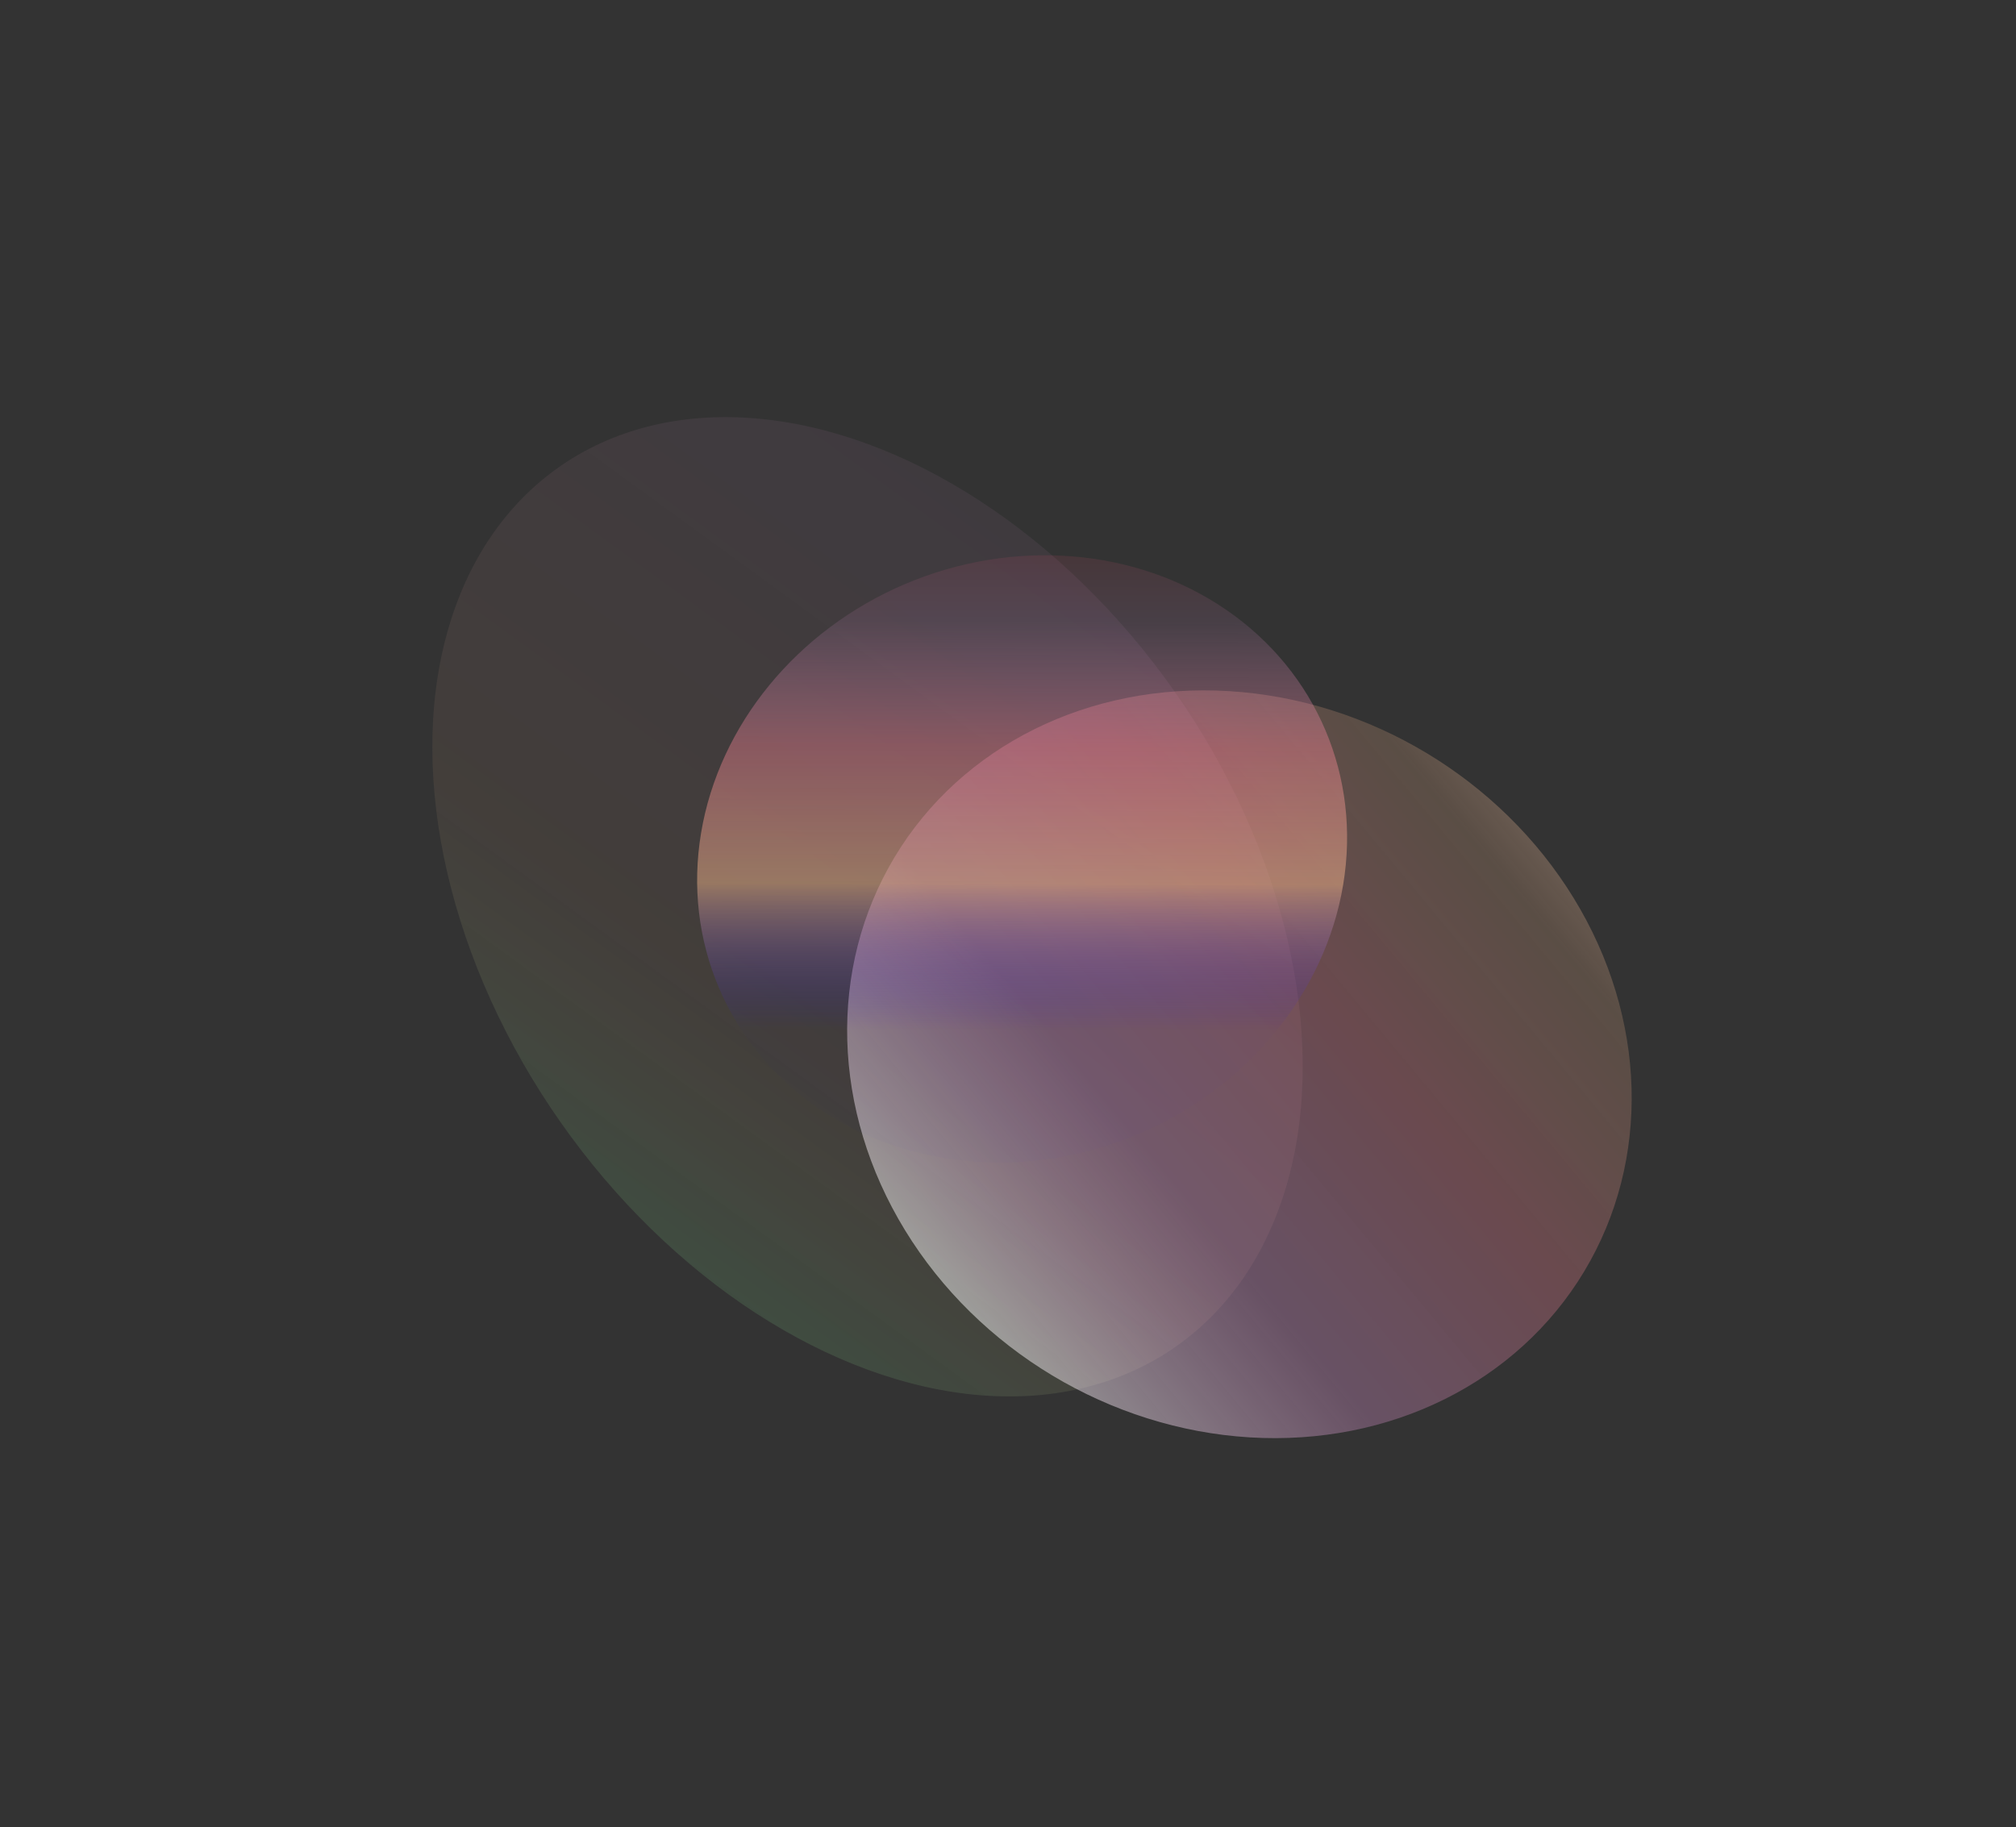 <svg xmlns="http://www.w3.org/2000/svg" xmlns:xlink="http://www.w3.org/1999/xlink" width="2326.671" height="2109.291" viewBox="0 0 2326.671 2109.291">
  <rect x="0" y="0" width="2326.671" height="2109.291" fill="#333333" stroke="none"/>
  <defs>
    <linearGradient id="linear-gradient" x1="1.285" y1="0.124" x2="-0.42" y2="0.986" gradientUnits="objectBoundingBox">
      <stop offset="0" stop-color="#fff" stop-opacity="0.031"/>
      <stop offset="0.218" stop-color="#fea7ef" stop-opacity="0.11"/>
      <stop offset="0.552" stop-color="#f6b88d" stop-opacity="0.141"/>
      <stop offset="0.777" stop-color="#5de990" stop-opacity="0.302"/>
      <stop offset="1" stop-color="#fff" stop-opacity="0.678"/>
    </linearGradient>
    <linearGradient id="linear-gradient-2" x1="0.88" y1="0.117" x2="0.387" y2="1.387" gradientUnits="objectBoundingBox">
      <stop offset="0" stop-color="#fff" stop-opacity="0.478"/>
      <stop offset="0.239" stop-color="#fea7ef" stop-opacity="0.259"/>
      <stop offset="0.473" stop-color="#ff8799" stop-opacity="0.271"/>
      <stop offset="0.682" stop-color="#f6b88d" stop-opacity="0.2"/>
      <stop offset="1" stop-color="#fff" stop-opacity="0.678"/>
    </linearGradient>
    <linearGradient id="linear-gradient-3" x1="-0.406" y1="1.009" x2="0.387" y2="1.387" gradientUnits="objectBoundingBox">
      <stop offset="0" stop-color="#ef0000" stop-opacity="0.102"/>
      <stop offset="0.239" stop-color="#fea7ef" stop-opacity="0.102"/>
      <stop offset="0.473" stop-color="#ff8799" stop-opacity="0.38"/>
      <stop offset="0.728" stop-color="#f6b88d" stop-opacity="0.478"/>
      <stop offset="1" stop-color="#10f" stop-opacity="0.012"/>
    </linearGradient>
  </defs>
  <g id="Bg-combo" transform="translate(290.954 290.954)">
    <g id="Bg" opacity="0.568">
      <ellipse id="Ellipse_2" data-name="Ellipse 2" cx="432.765" cy="619.889" rx="432.765" ry="619.889" transform="matrix(0.819, -0.574, 0.574, 0.819, 0, 496.448)" fill="url(#linear-gradient)"/>
    </g>
    <g id="Bg2" transform="translate(525.643 339.121)">
      <ellipse id="Ellipse_2-2" data-name="Ellipse 2" cx="464.248" cy="419.15" rx="464.248" ry="419.15" transform="translate(795.876 1196.774) rotate(-149)" fill="url(#linear-gradient-2)"/>
    </g>
    <g id="Bg2-2" data-name="Bg2" transform="matrix(-0.809, -0.588, 0.588, -0.809, 990.134, 1396.66)">
      <ellipse id="Ellipse_2-3" data-name="Ellipse 2" cx="344.772" cy="380.205" rx="344.772" ry="380.205" transform="translate(591.054 1006.94) rotate(-149)" fill="url(#linear-gradient-3)"/>
    </g>
  </g>
</svg>

